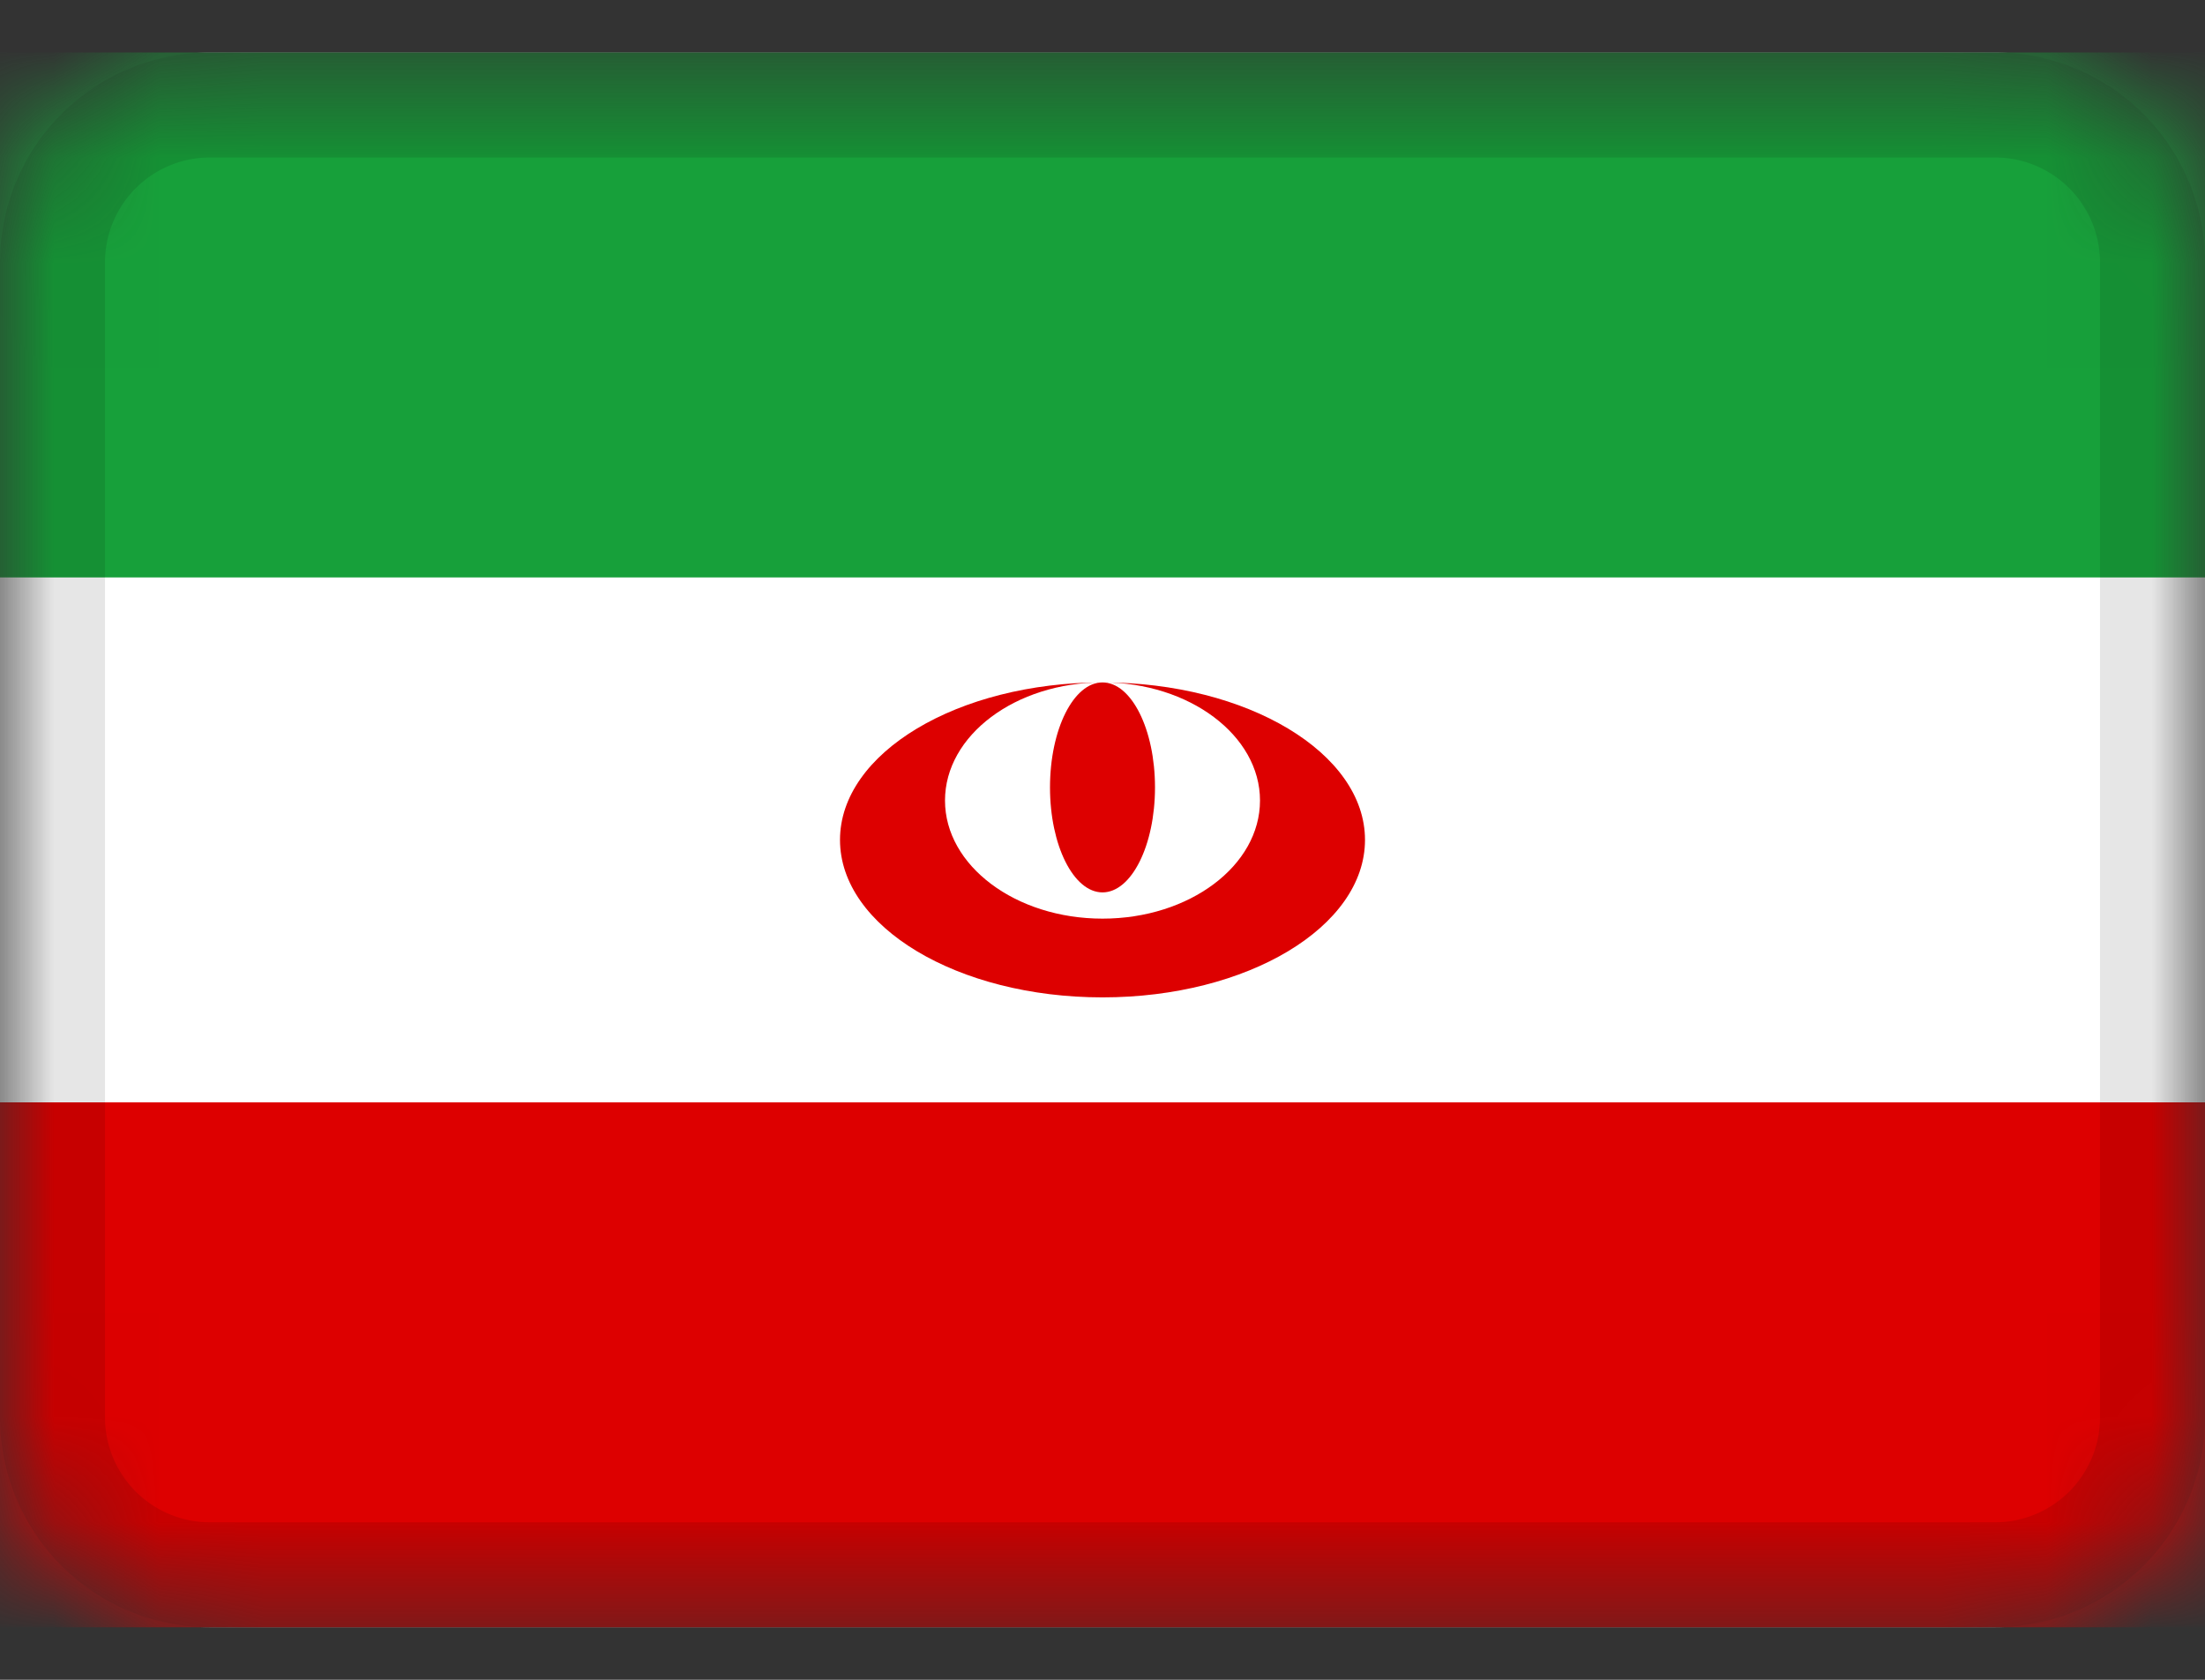 <svg width="21" height="16" fill="none" xmlns="http://www.w3.org/2000/svg"><rect width="100%" height="100%" fill="#333333" stroke="none"/><mask id="mask0_2002_10715" style="mask-type:alpha" maskUnits="userSpaceOnUse" x="0" y="0" width="21" height="16"><path d="M19 .5H2a2 2 0 00-2 2v11a2 2 0 002 2h17a2 2 0 002-2v-11a2 2 0 00-2-2z" fill="#fff"/></mask><g mask="url(#mask0_2002_10715)"><path d="M19 .5H2a2 2 0 00-2 2v11a2 2 0 002 2h17a2 2 0 002-2v-11a2 2 0 00-2-2z" fill="#fff"/><path fill-rule="evenodd" clip-rule="evenodd" d="M10.5 9.5c1.38 0 2.5-.672 2.5-1.5s-1.12-1.5-2.5-1.5S8 7.172 8 8s1.12 1.5 2.5 1.5zm0-.75c.828 0 1.5-.504 1.5-1.125 0-.62-.672-1.125-1.5-1.125S9 7.004 9 7.625c0 .62.672 1.125 1.5 1.125z" fill="#D00"/><path d="M10.5 8.5c.276 0 .5-.448.5-1s-.224-1-.5-1-.5.448-.5 1 .224 1 .5 1z" fill="#D00"/><path fill-rule="evenodd" clip-rule="evenodd" d="M0 10.5h21v5H0v-5z" fill="#D00"/><path fill-rule="evenodd" clip-rule="evenodd" d="M0 .5h21v5H0v-5z" fill="#17A03A"/><path d="M19 1H2A1.5 1.5 0 00.5 2.5v11A1.5 1.5 0 002 15h17a1.5 1.5 0 001.5-1.5v-11A1.5 1.5 0 0019 1z" stroke="#000" stroke-opacity=".1"/></g></svg>
